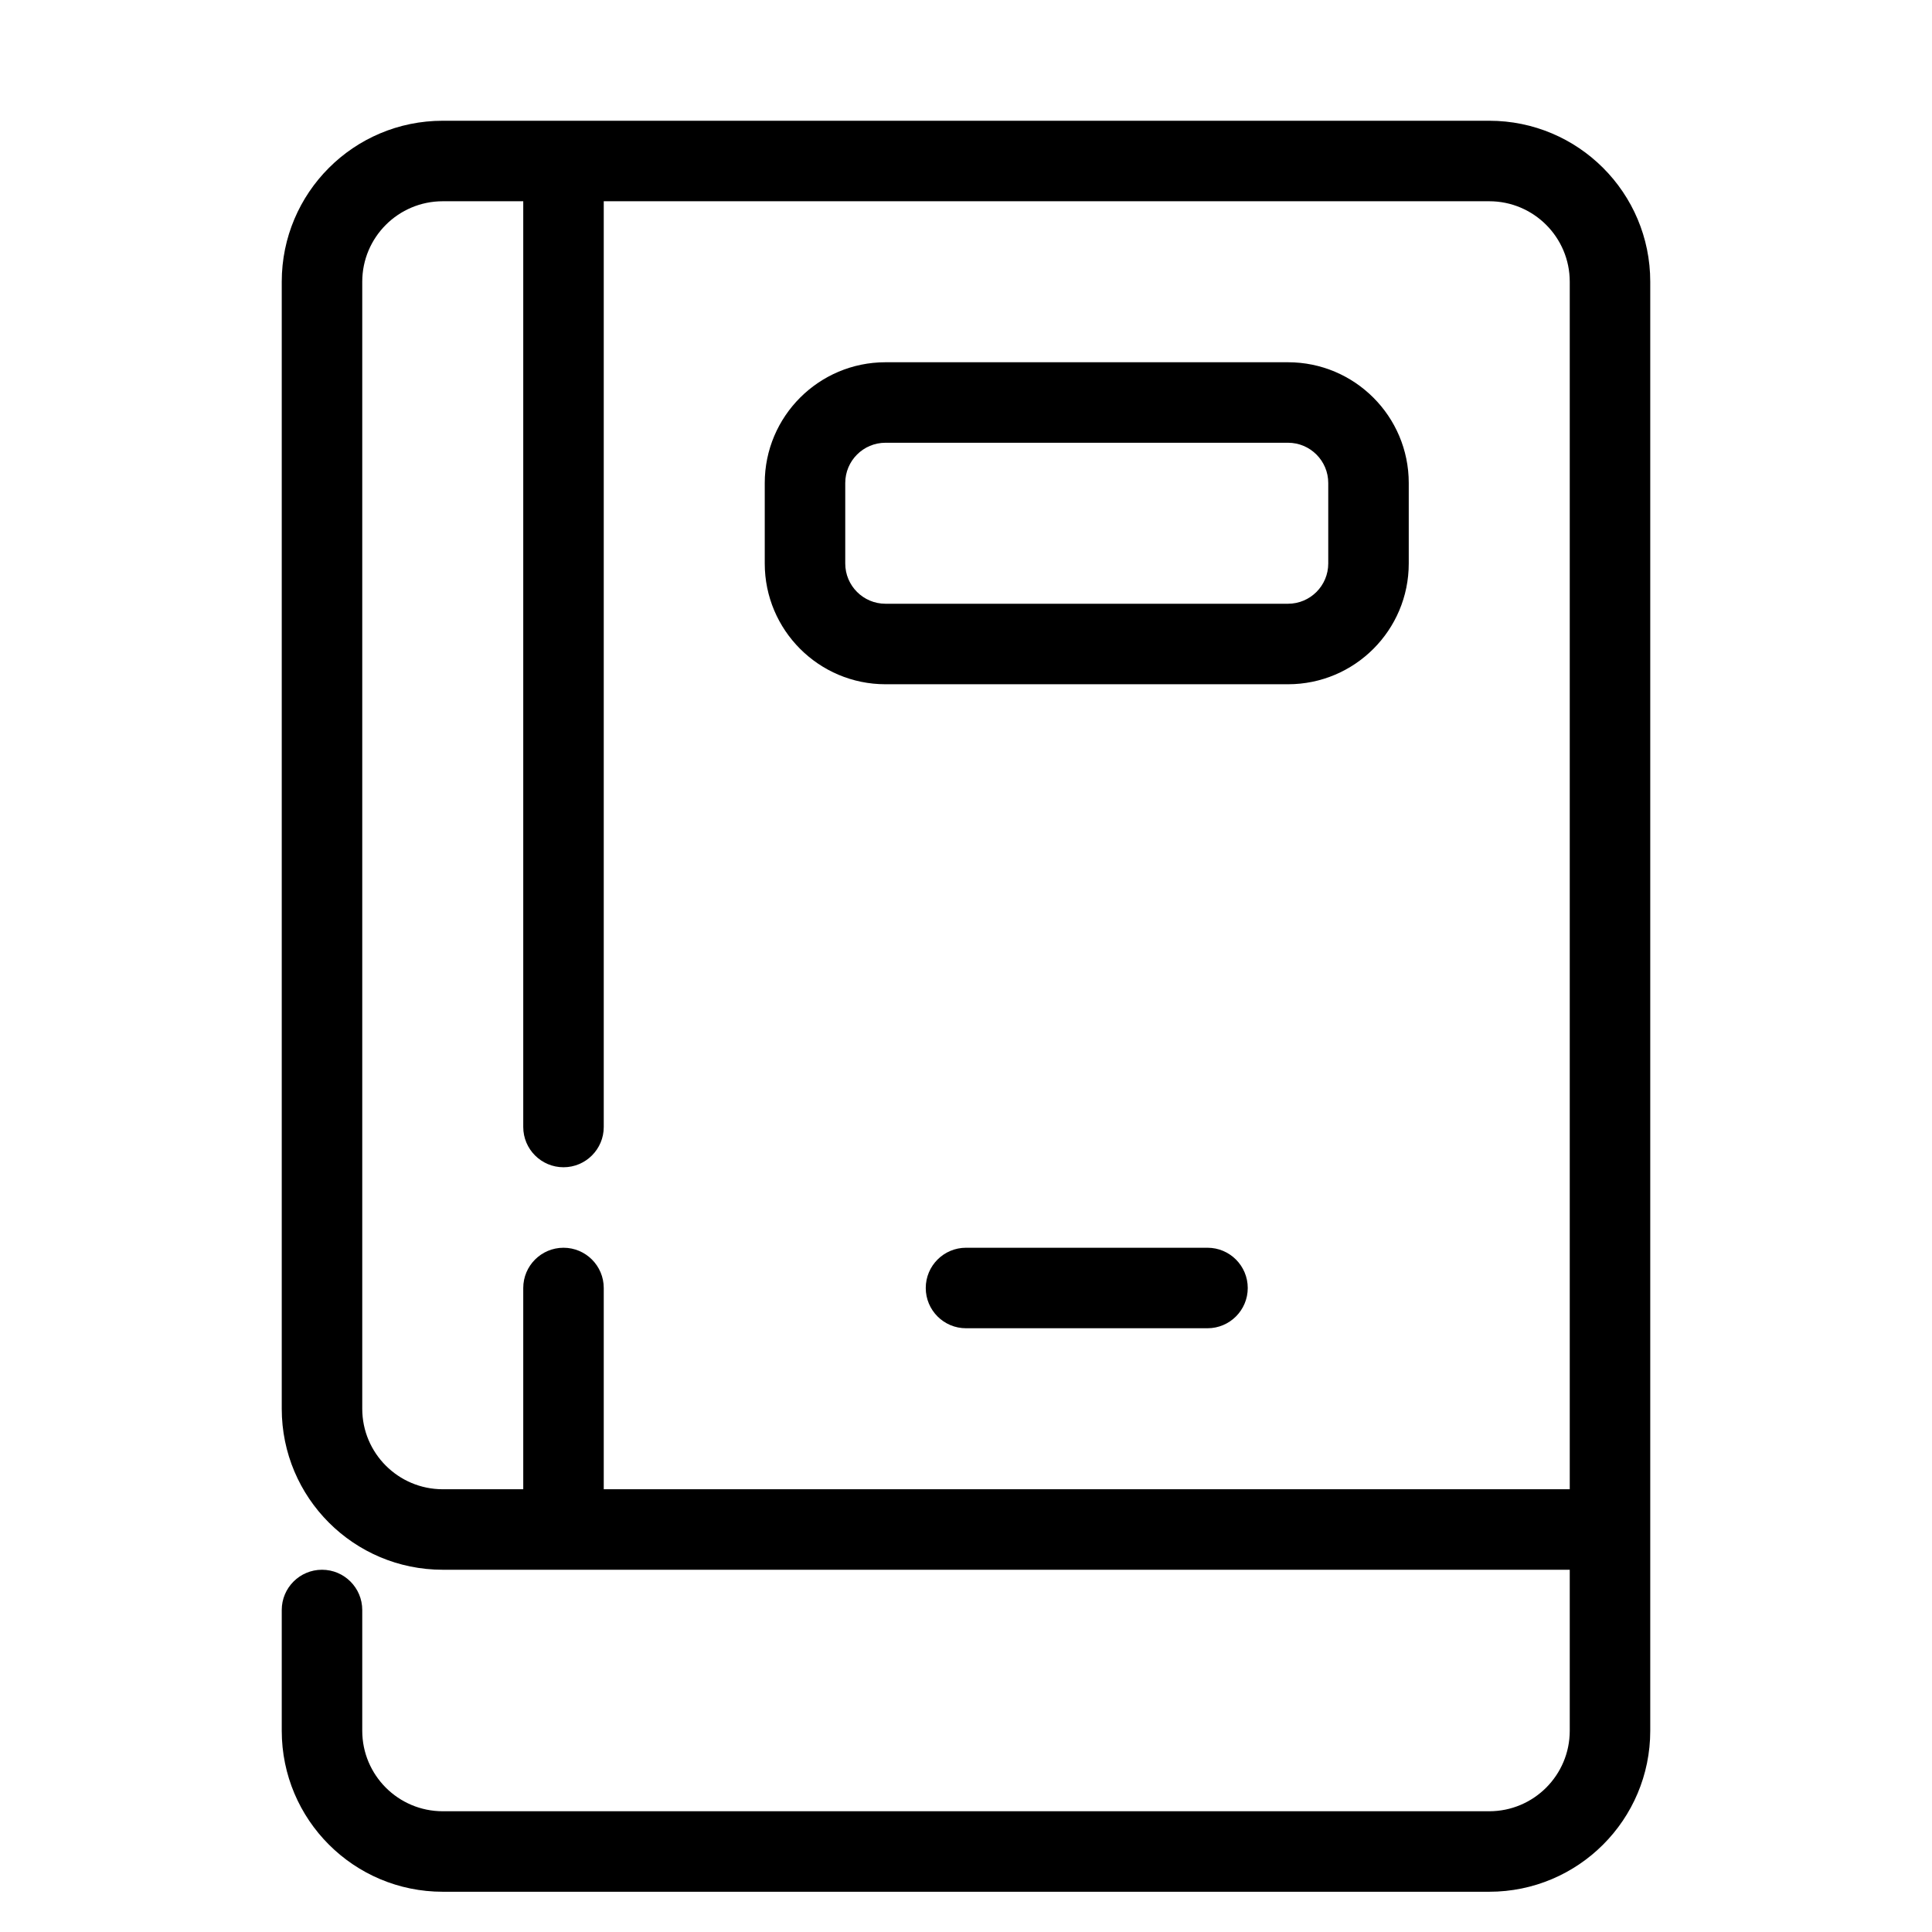 <svg width="24" height="24" viewBox="0 0 24 24" fill="none" xmlns="http://www.w3.org/2000/svg">
  <path fill-rule="evenodd" clip-rule="evenodd"
        d="M3.5 3.5C3.5 2.395 4.395 1.5 5.5 1.5H18.5C19.605 1.5 20.5 2.395 20.5 3.5V21.5C20.5 22.605 19.605 23.5 18.5 23.5H5.5C4.395 23.5 3.5 22.605 3.5 21.5V20C3.5 19.724 3.724 19.5 4 19.5C4.276 19.5 4.5 19.724 4.5 20V21.5C4.5 22.052 4.948 22.5 5.5 22.5H18.5C19.052 22.5 19.5 22.052 19.5 21.5V19.5H5.5C4.395 19.5 3.5 18.605 3.5 17.5V3.5ZM19.5 18.5V3.5C19.5 2.948 19.052 2.5 18.5 2.5H7.5V14C7.5 14.276 7.276 14.5 7 14.5C6.724 14.5 6.5 14.276 6.5 14V2.5H5.5C4.948 2.5 4.5 2.948 4.5 3.5V17.5C4.5 18.052 4.948 18.5 5.5 18.5H6.5V16C6.5 15.724 6.724 15.5 7 15.5C7.276 15.5 7.5 15.724 7.5 16V18.5H19.5ZM11 5.5C10.724 5.5 10.5 5.724 10.5 6V7C10.5 7.276 10.724 7.5 11 7.5H16C16.276 7.5 16.5 7.276 16.5 7V6C16.5 5.724 16.276 5.5 16 5.5H11ZM9.5 6C9.5 5.172 10.172 4.5 11 4.5H16C16.828 4.5 17.5 5.172 17.5 6V7C17.5 7.828 16.828 8.5 16 8.5H11C10.172 8.5 9.5 7.828 9.5 7V6ZM11.5 16C11.5 15.724 11.724 15.5 12 15.5H15C15.276 15.5 15.5 15.724 15.5 16C15.5 16.276 15.276 16.5 15 16.5H12C11.724 16.5 11.5 16.276 11.5 16Z"
        fill="black"/>
</svg>
